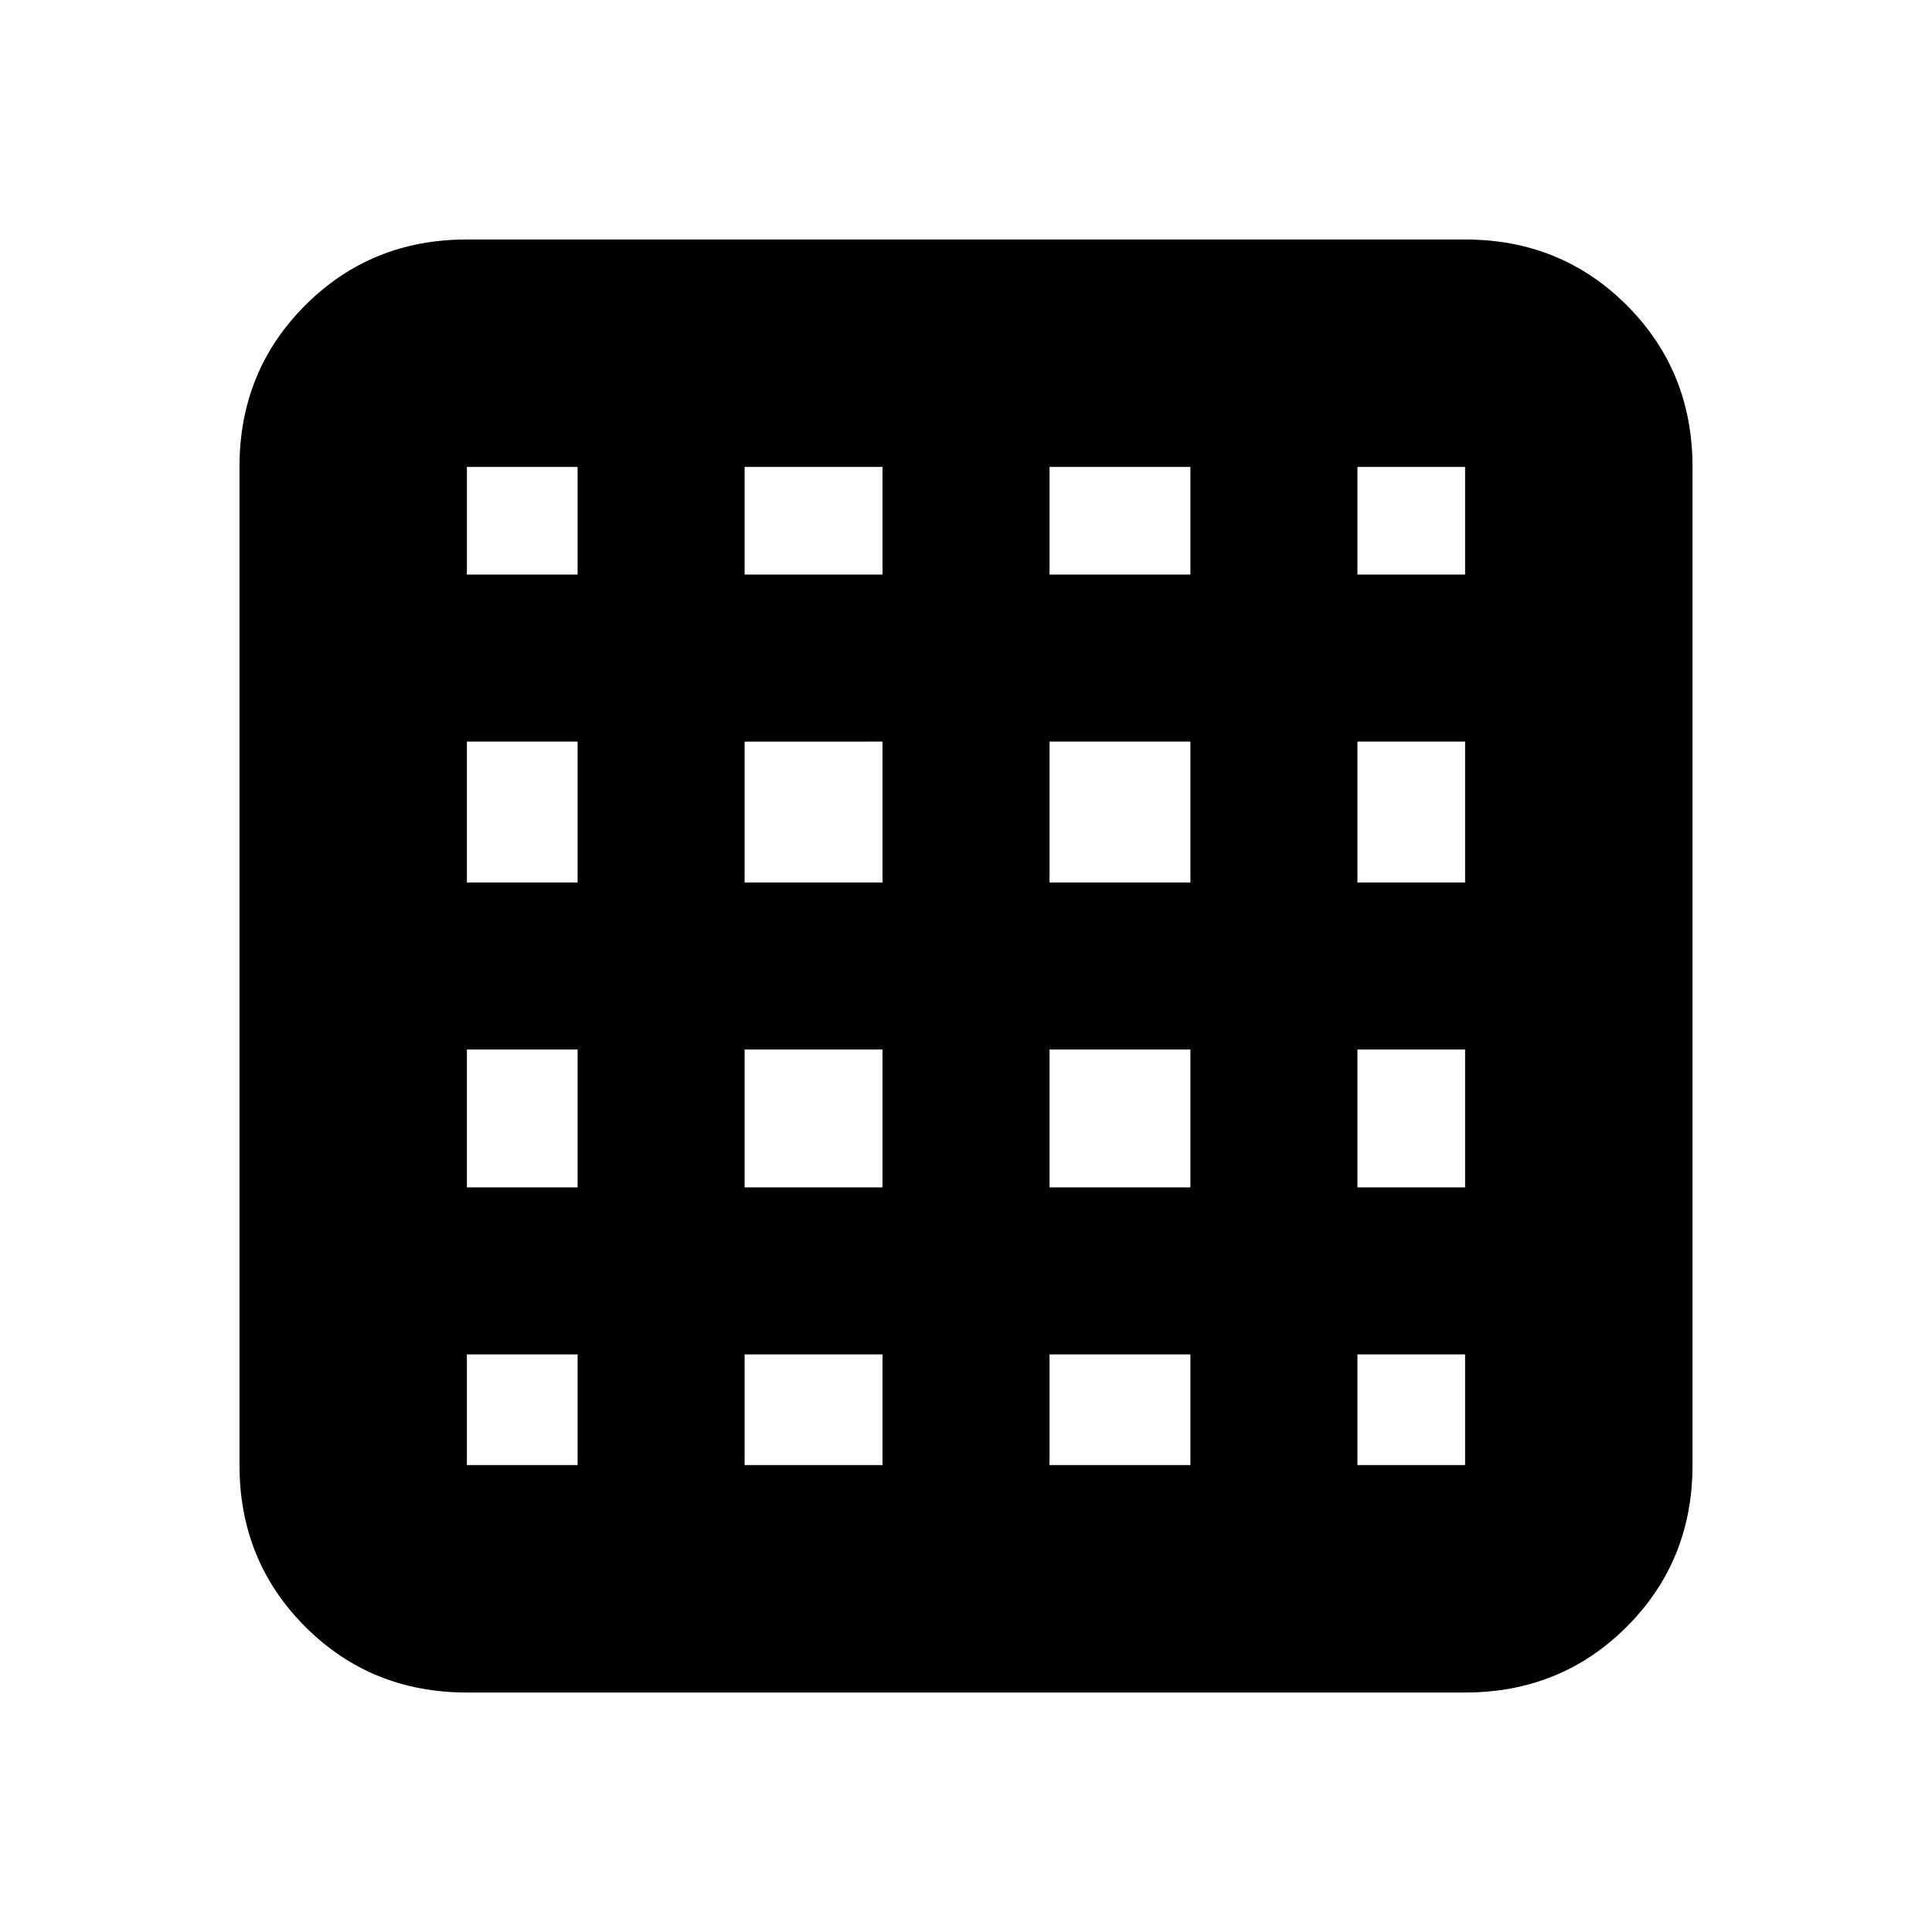 <svg xmlns="http://www.w3.org/2000/svg" height="20" viewBox="0 96 960 960" width="20"><path d="M232 824h55v-55h-55v55Zm138 0h68.5v-55H370v55Zm151.5 0h70v-55h-70v55Zm153 0H728v-55h-53.5v55ZM232 381.5h55V328h-55v53.5Zm0 153h55v-70h-55v70Zm0 151.5h55v-68.5h-55V686Zm138-304.5h68.5V328H370v53.5Zm0 153h68.5v-70H370v70Zm0 151.5h68.5v-68.5H370V686Zm151.5-304.5h70V328h-70v53.5Zm0 153h70v-70h-70v70Zm0 151.5h70v-68.5h-70V686Zm153-304.5H728V328h-53.5v53.5Zm0 153H728v-70h-53.5v70Zm0 151.5H728v-68.5h-53.5V686ZM232 937q-47.637 0-80.319-32.681Q119 871.638 119 824V328q0-47.638 32.681-80.319Q184.363 215 232 215h496q47.638 0 80.319 32.681Q841 280.362 841 328v496q0 47.638-32.681 80.319Q775.638 937 728 937H232Z"/></svg>